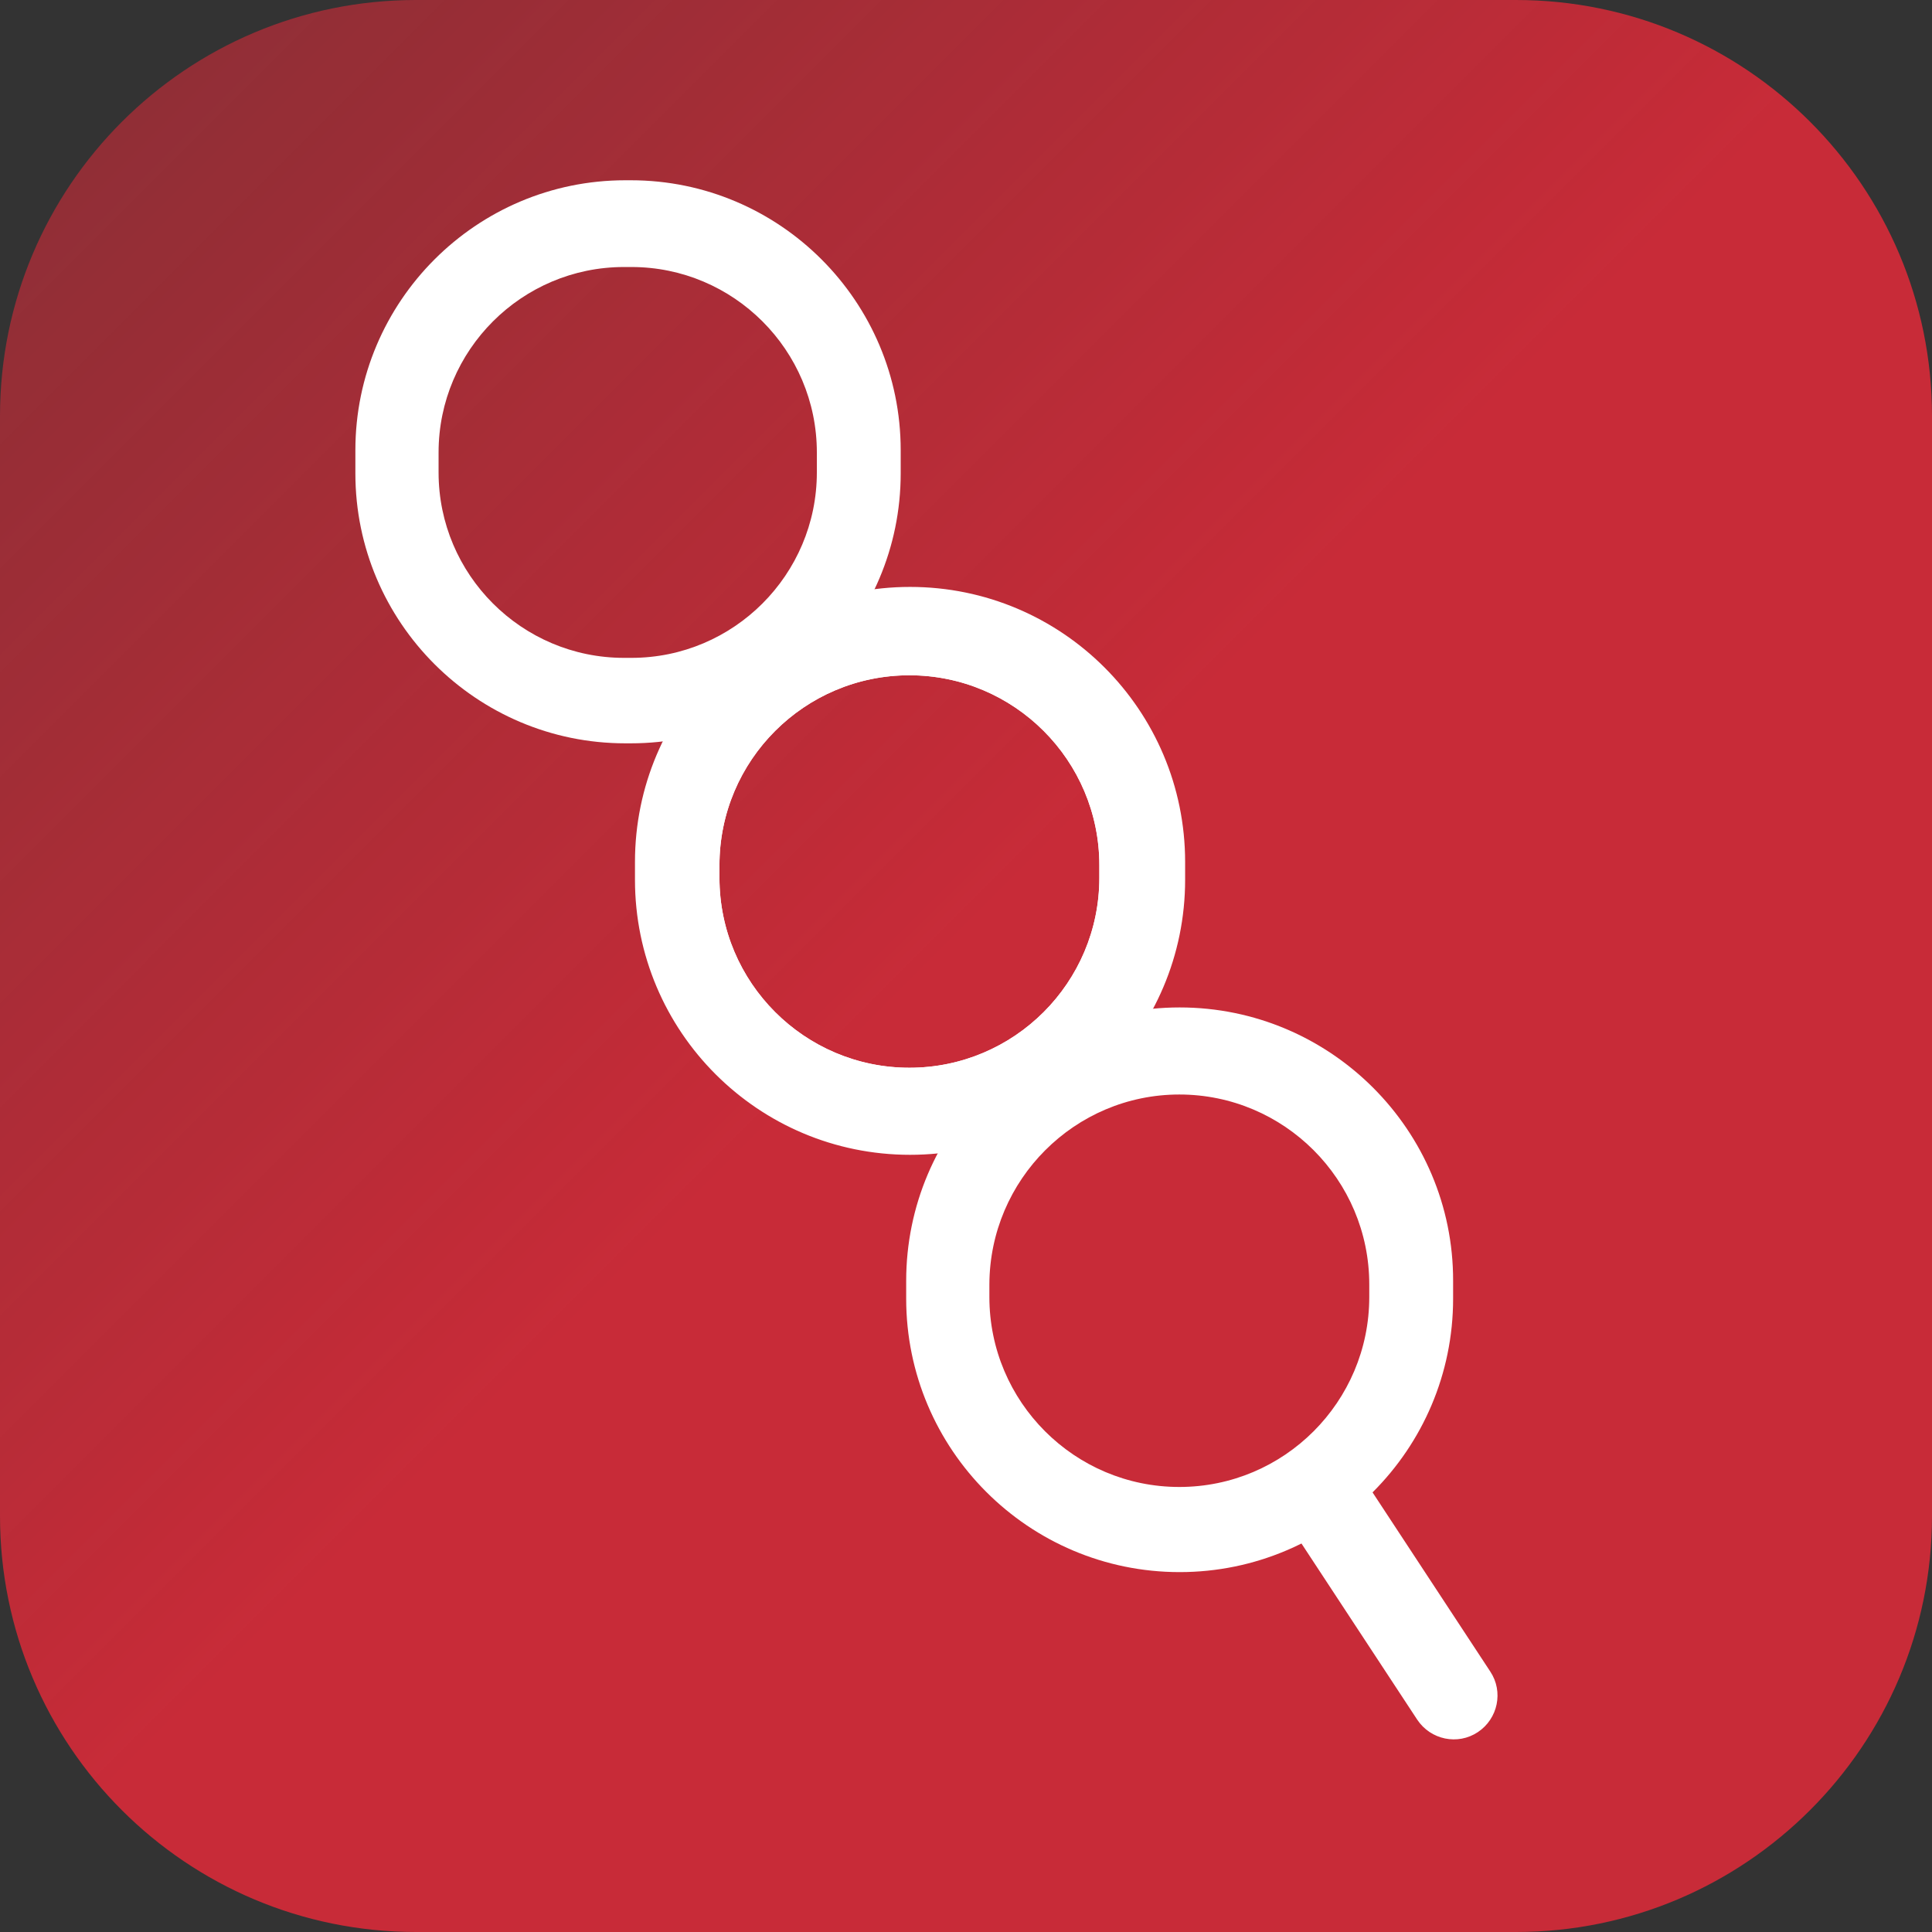 <?xml version="1.0" encoding="UTF-8"?>
<svg id="Calque_2" data-name="Calque 2" xmlns="http://www.w3.org/2000/svg" xmlns:xlink="http://www.w3.org/1999/xlink" viewBox="0 0 599.1 599.1">
  <rect x="0" y="0" width="599.1" height="599.1" fill="#333333" stroke="none"/>
  <defs>
    <style>
      .cls-1, .cls-2 {
        fill: #fff;
      }

      .cls-3 {
        opacity: .8;
      }

      .cls-4 {
        fill: url(#Dégradé_sans_nom);
      }

      .cls-2 {
        stroke: #fff;
        stroke-miterlimit: 10;
      }
    </style>
    <linearGradient id="Dégradé_sans_nom" data-name="Dégradé sans nom" x1="561.3" y1="212.7" x2="37.78" y2="736.22" gradientTransform="translate(0 774) scale(1 -1)" gradientUnits="userSpaceOnUse">
      <stop offset=".51" stop-color="#ed2939"/>
      <stop offset=".93" stop-color="#ed2939" stop-opacity=".68"/>
      <stop offset="1" stop-color="#ed2939" stop-opacity=".63"/>
    </linearGradient>
  </defs>
  <g id="Calque_1-2" data-name="Calque 1">
    <g>
      <g class="cls-3">
        <path class="cls-4" d="M470.1,599.1H129C57.8,599.1,0,541.4,0,470.1V129C0,57.8,57.7,0,129,0H470.1c71.2,0,129,57.7,129,129V470.1c0,71.2-57.8,129-129,129Z"/>
      </g>
      <path class="cls-2" d="M458,536.7h0c-6,4-14.1,2.3-18.1-3.7l-36.6-55.7c-4-6-2.3-14.1,3.7-18.1h0c6-4,14.1-2.3,18.1,3.7l36.6,55.7c4,6,2.3,14.1-3.7,18.1Z"/>
      <path class="cls-1" d="M195.6,55.9h-1.7c-46.2,0-83.7,37.6-83.7,83.7v7.2c0,46.2,37.6,83.7,83.7,83.7h1.7c46.2,0,83.7-37.6,83.7-83.7v-7.2c0-46.1-37.5-83.7-83.7-83.7Zm-2.1,26.9h2.3c31.7,0,57.5,25.8,57.5,57.5v6.2c0,31.7-25.8,57.5-57.5,57.5h-2.3c-31.7,0-57.5-25.8-57.5-57.5v-6.2c0-31.7,25.8-57.5,57.5-57.5Z"/>
      <g>
        <g>
          <path class="cls-1" d="M282.2,182.5c-46.8,0-84.8,38-84.8,84.8v5.5c0,46.8,38,84.8,84.8,84.8s84.8-38,84.8-84.8v-5.5c0-46.8-38.1-84.8-84.8-84.8Zm58.7,89.7c0,32.5-26.4,58.9-58.9,58.9s-58.9-26.4-58.9-58.9v-3.9c0-32.5,26.4-58.9,58.9-58.9s58.9,26.4,58.9,58.9v3.9Z"/>
          <path class="cls-1" d="M282.2,183c46.5,0,84.3,37.8,84.3,84.3v5.5c0,46.5-37.8,84.3-84.3,84.3s-84.3-37.8-84.3-84.3v-5.5c-.1-46.5,37.8-84.3,84.3-84.3h0Zm0-1h0c-47.1,0-85.3,38.2-85.3,85.3v5.5c0,47.1,38.2,85.3,85.3,85.3h0c47.1,0,85.3-38.2,85.3-85.3v-5.5c0-47.1-38.2-85.3-85.3-85.3h0Z"/>
        </g>
        <path class="cls-1" d="M282,208.4c-33.1,0-59.9,26.8-59.9,59.9v3.9c0,33.1,26.8,59.9,59.9,59.9,16.5,0,31.5-6.7,42.3-17.5s17.5-25.8,17.5-42.3v-3.9c.1-33.2-26.7-60-59.8-60Zm58.9,63.8c0,32.5-26.4,58.9-58.9,58.9s-58.9-26.4-58.9-58.9v-3.9c0-32.5,26.4-58.9,58.9-58.9s58.9,26.4,58.9,58.9v3.9Z"/>
      </g>
      <path class="cls-1" d="M365.8,312.4c-46.8,0-84.8,38-84.8,84.8v5.5c0,46.8,38,84.8,84.8,84.8s84.8-38,84.8-84.8v-5.5c.1-46.7-38-84.8-84.8-84.8Zm-.1,27c32.5,0,58.9,26.4,58.9,58.9v3.9c0,32.5-26.4,58.9-58.9,58.9s-58.9-26.4-58.9-58.9v-3.9c.1-32.5,26.5-58.9,58.9-58.9Z"/>
    </g>
  </g>
</svg>